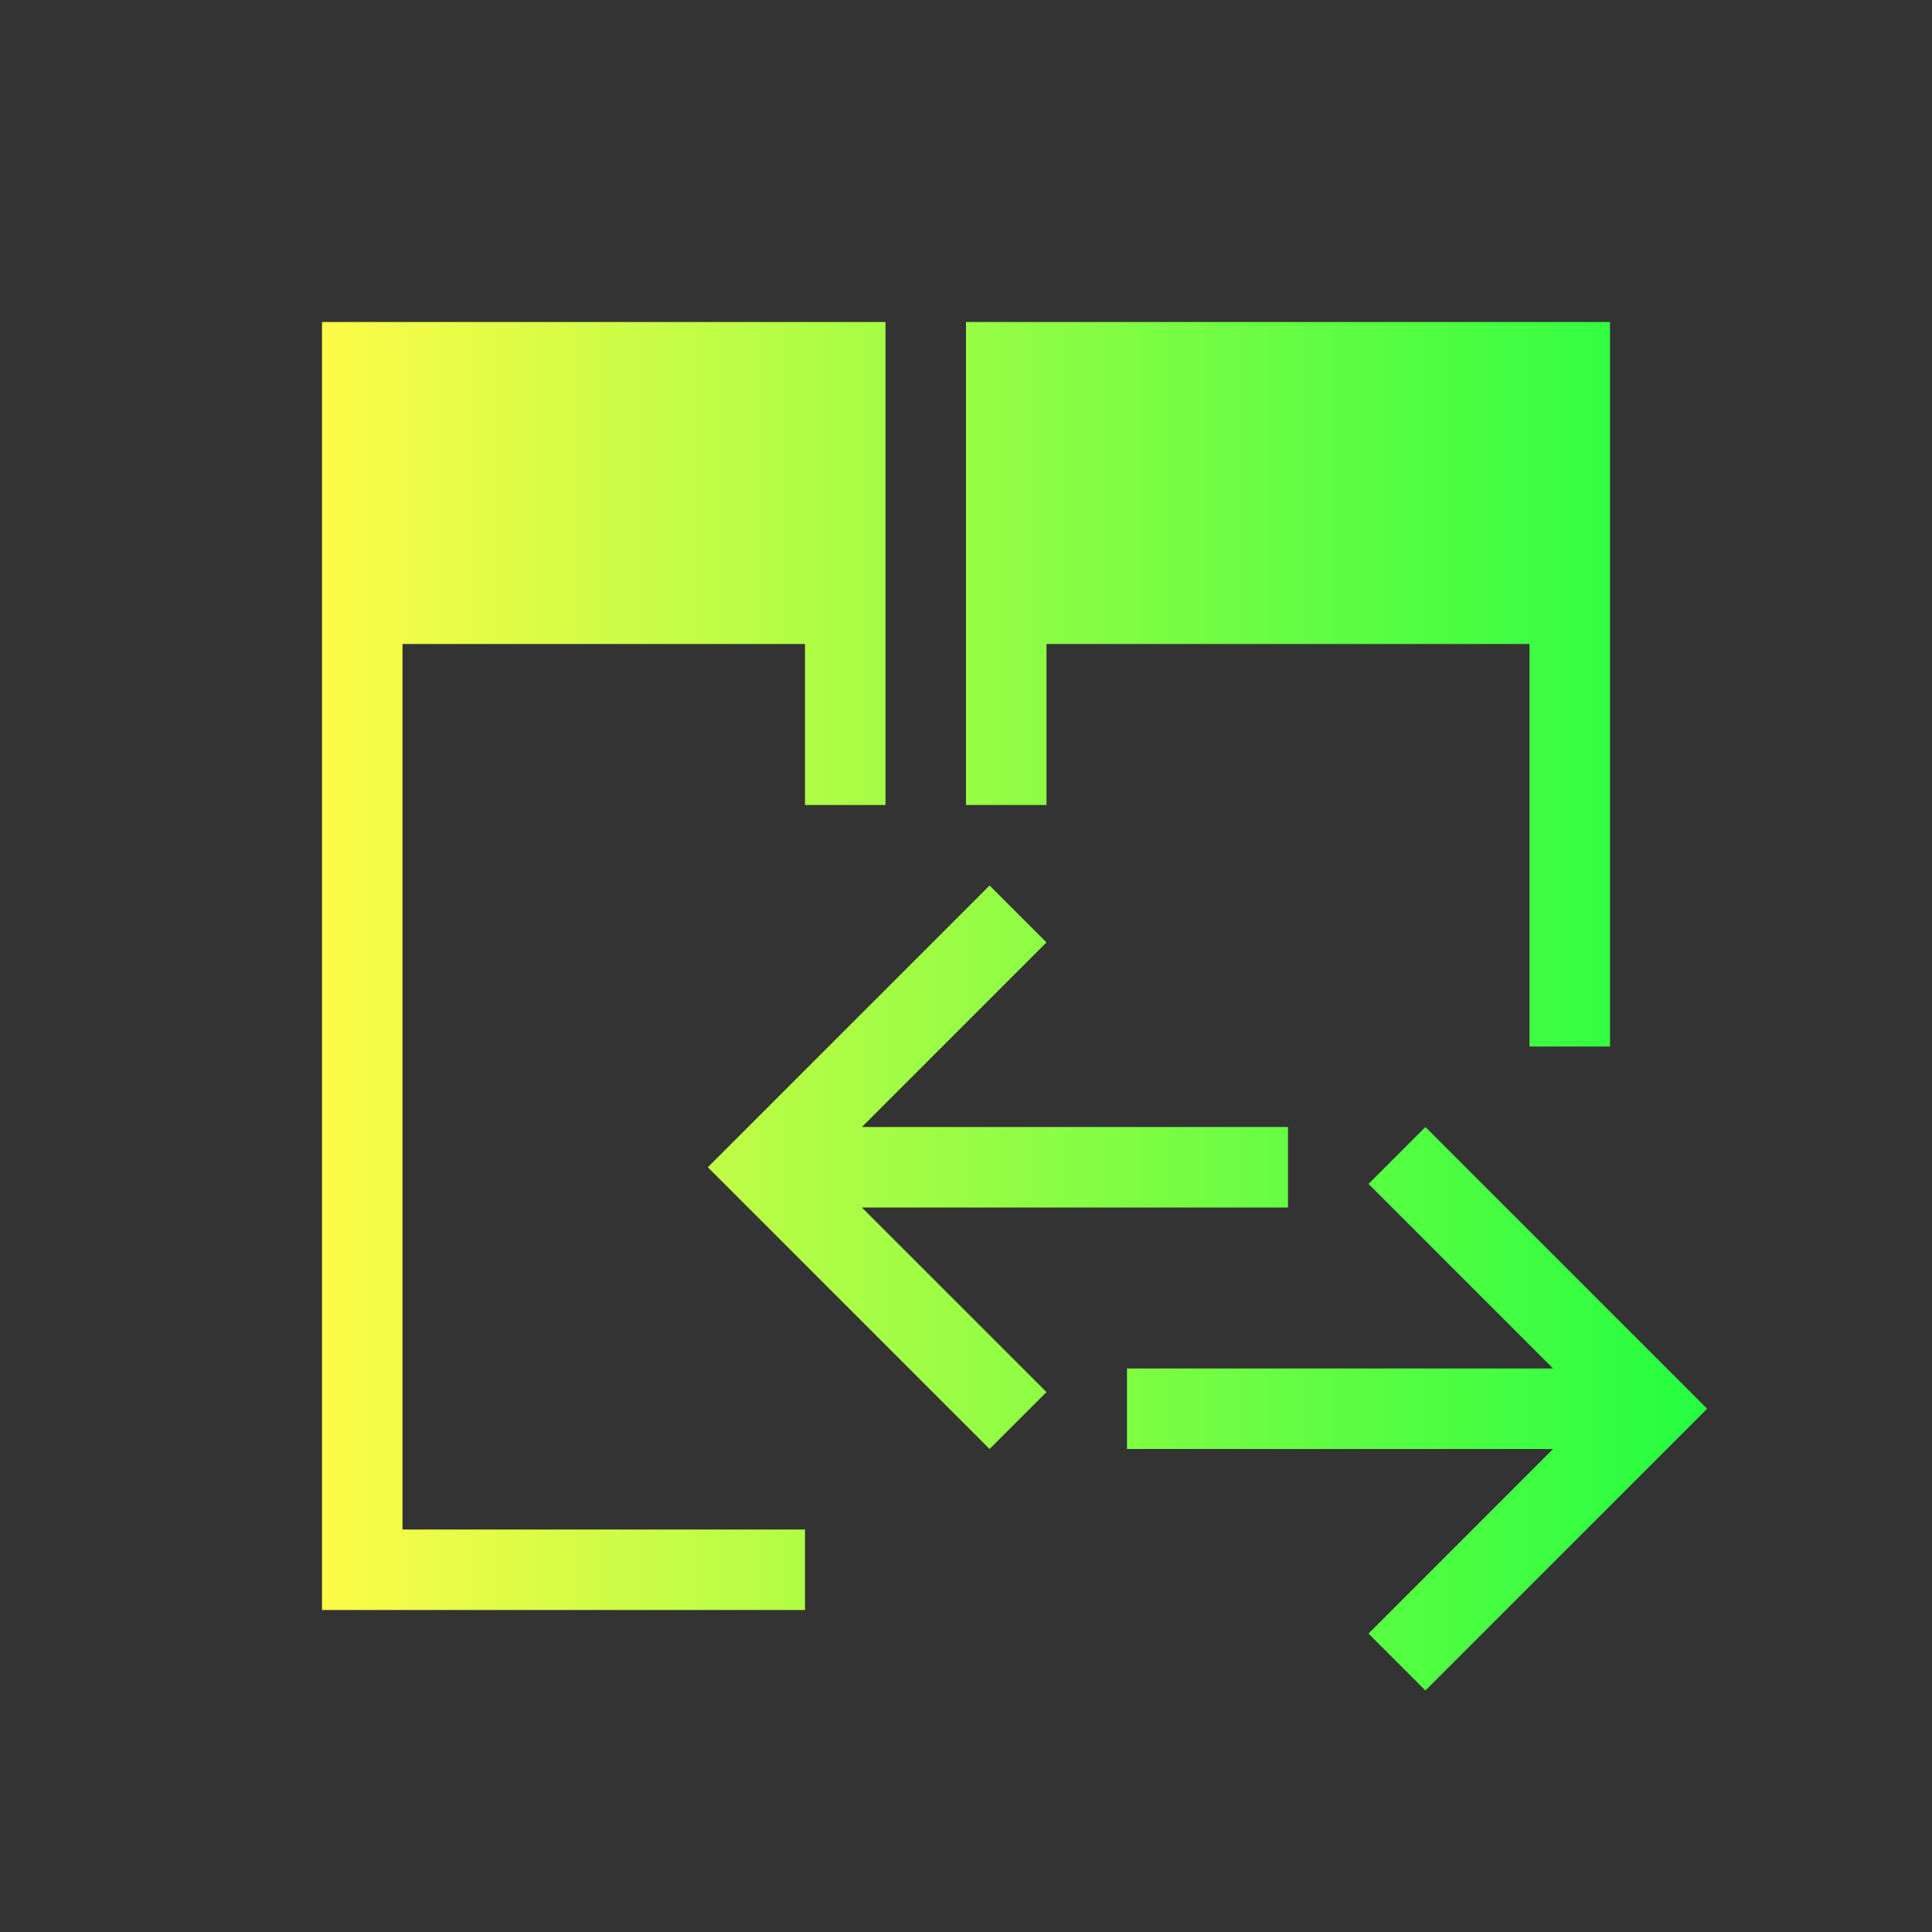 <svg width="24" height="24" viewBox="0 0 24 24" fill="none" xmlns="http://www.w3.org/2000/svg">
<rect x="0" y="0" width="24" height="24" fill="#333333" stroke="none"/>
<path d="M4 4V20H10V19H5V8H10V10H11V8V4H4ZM12 4V10H13V8H14H19V13H20V4H14H13H12ZM12.293 11L9.5 13.793L8.793 14.5L9.5 15.207L12.293 18L13 17.293L10.707 15H16V14H15H14H10.707L13 11.707L12.293 11ZM17.707 14L17 14.707L19.293 17H14V18H15H16H19.293L17 20.293L17.707 21L20.5 18.207L21.207 17.5L20.5 16.793L17.707 14Z" fill="url(#paint0_linear_10_17315)"/>
<defs>
<linearGradient id="paint0_linear_10_17315" x1="4" y1="12.5" x2="21.207" y2="12.5" gradientUnits="userSpaceOnUse">
<stop stop-color="#FDFC47"/>
<stop offset="1" stop-color="#24FE41"/>
</linearGradient>
</defs>
</svg>
